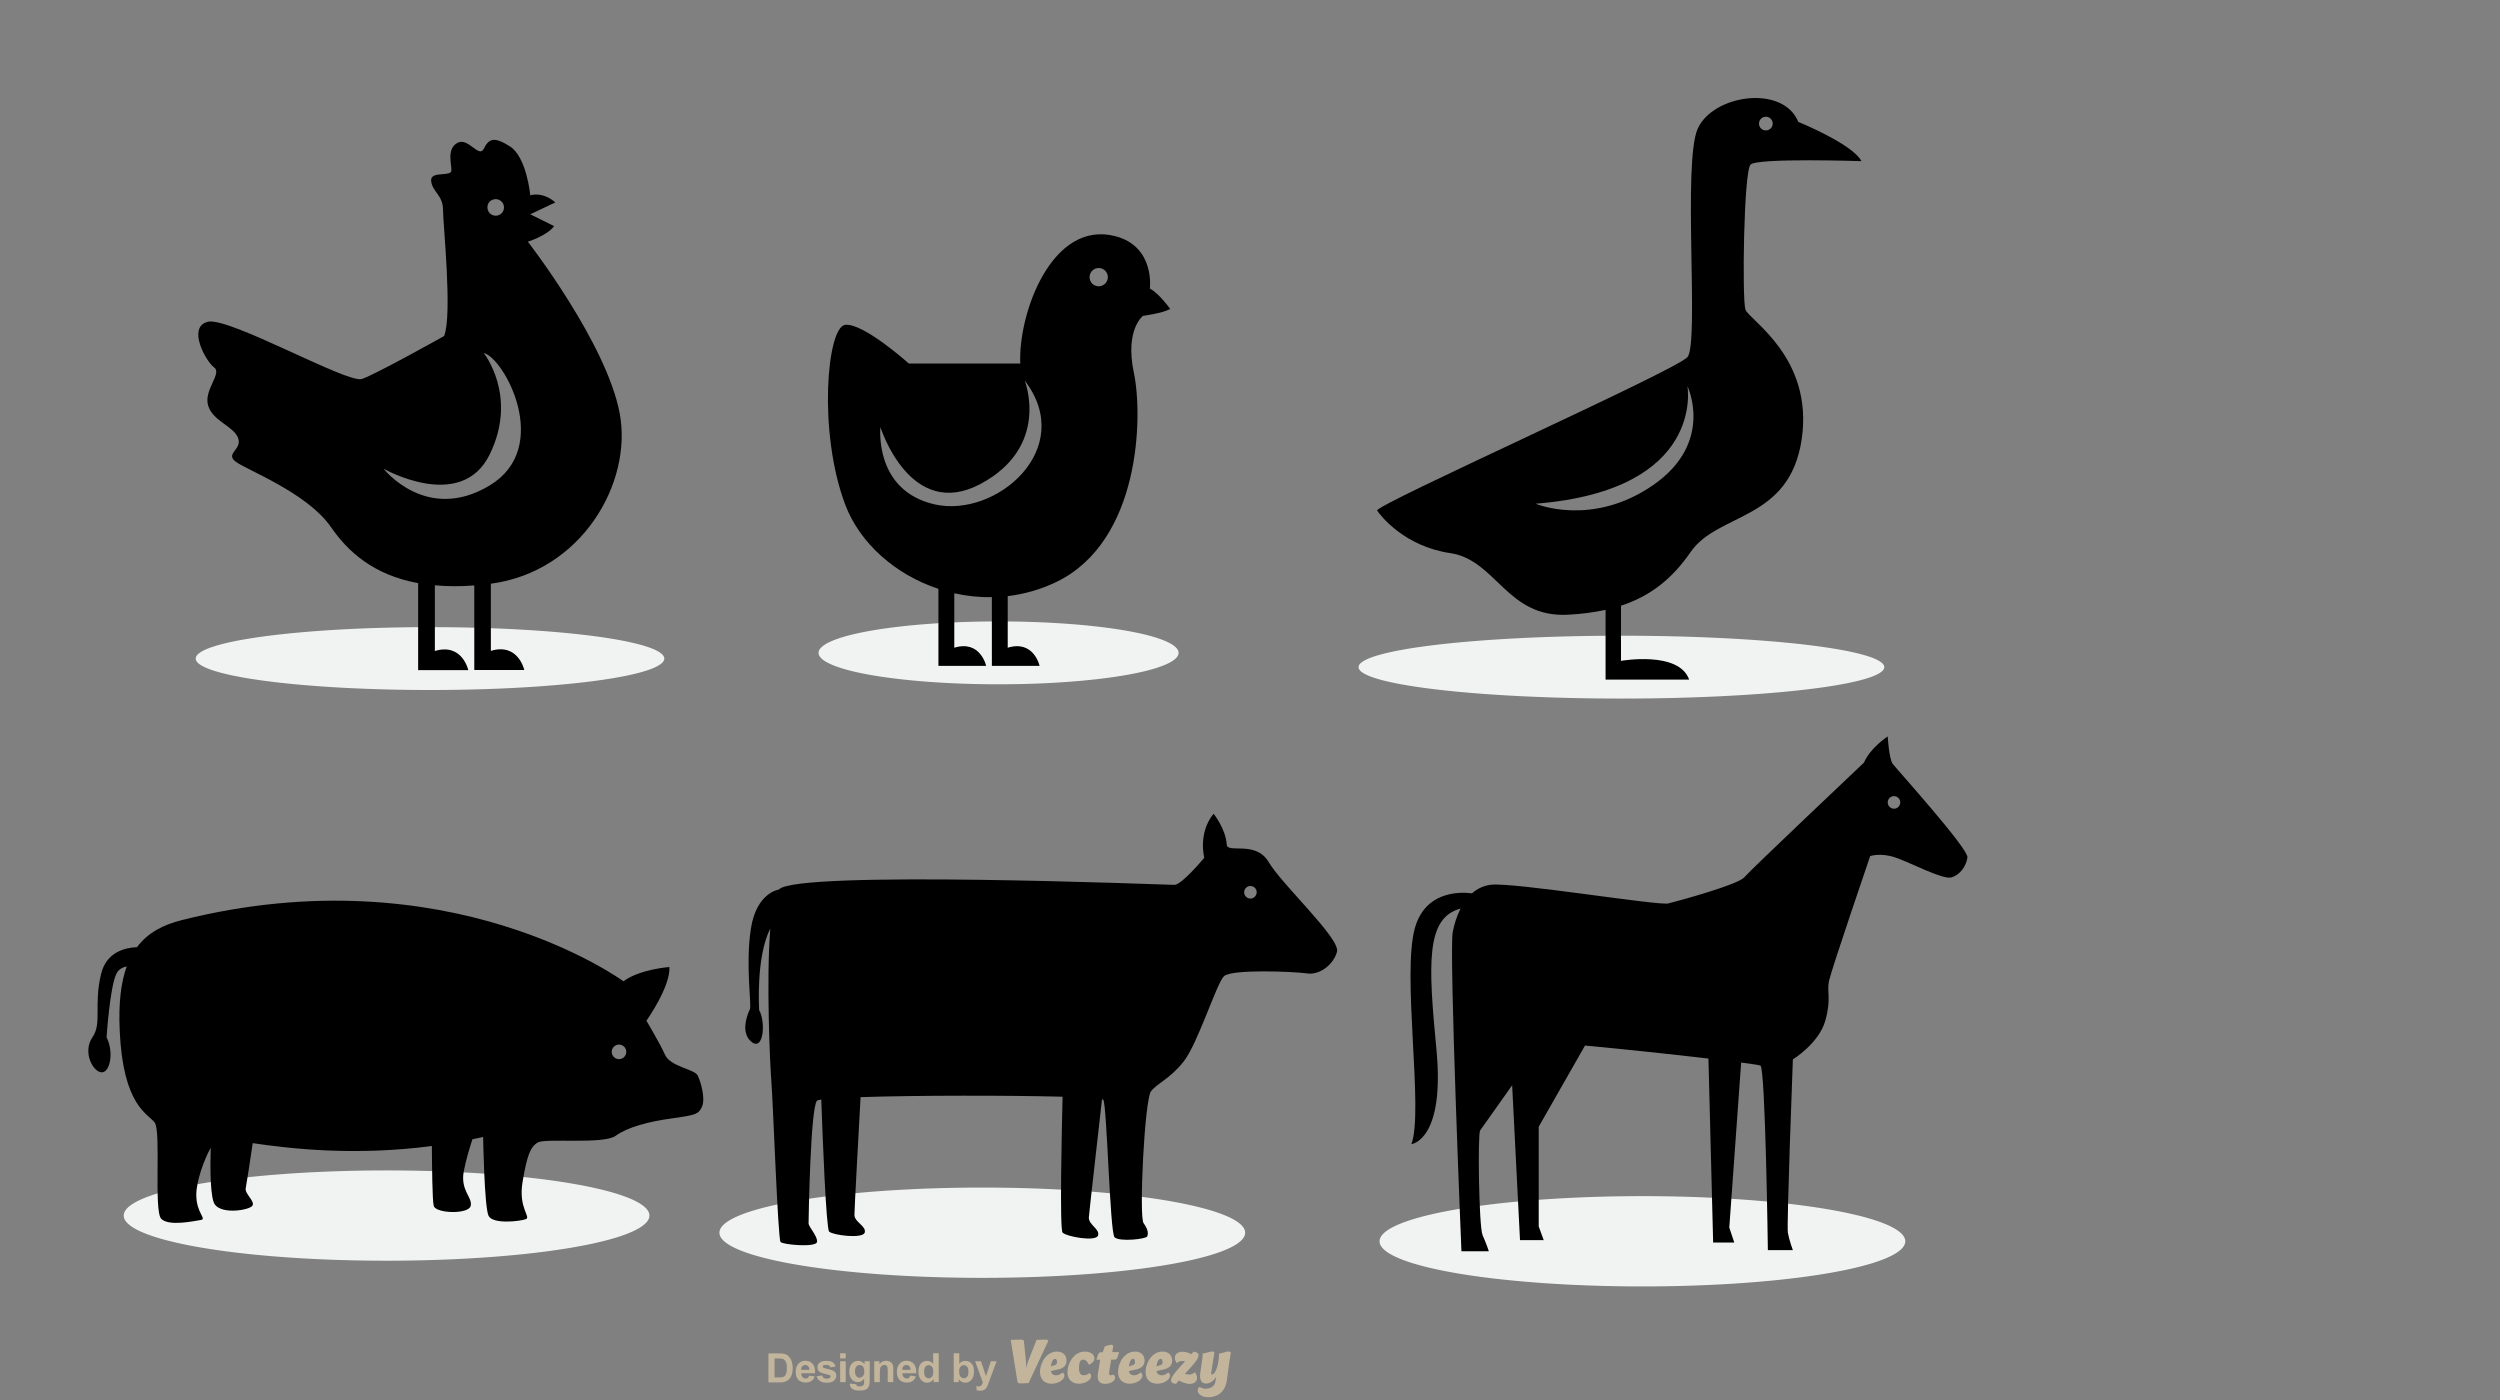 <?xml version="1.0" encoding="UTF-8" standalone="no"?>
<!-- Generator: Adobe Illustrator 17.0.0, SVG Export Plug-In . SVG Version: 6.00 Build 0)  -->

<svg
   xmlns:dc="http://purl.org/dc/elements/1.1/"
   xmlns:cc="http://creativecommons.org/ns#"
   xmlns:rdf="http://www.w3.org/1999/02/22-rdf-syntax-ns#"
   xmlns:svg="http://www.w3.org/2000/svg"
   xmlns="http://www.w3.org/2000/svg"
   xmlns:sodipodi="http://sodipodi.sourceforge.net/DTD/sodipodi-0.dtd"
   xmlns:inkscape="http://www.inkscape.org/namespaces/inkscape"
   version="1.1"
   id="Layer_1"
   x="0px"
   y="0px"
   width="1750px"
   height="980px"
   viewBox="0 0 1750 980"
   enable-background="new 0 0 1750 980"
   xml:space="preserve"
   sodipodi:docname="tonka.svg"
   inkscape:version="0.92.3 (2405546, 2018-03-11)">
   <rect x="0" y="0" width="1750" height="980" fill="#808080" stroke="none"/>
   <g id="master-artboard" viewBox="0 0 1400 980" version="1.1" xmlns="http://www.w3.org/2000/svg" x="0px" y="0px" style="enable-background:new 0 0 1400 980;">

<path d="M 465 461 A 164 22 0 0 1 301 483 A 164 22 0 0 1 137 461 A 164 22 0 0 1 301 439 A 164 22 0 0 1 465 461 Z" class="st0" style="fill: rgb(241, 242, 242);" transform="matrix(1, 0, 0, 1, 0, 7.105427357601002e-15)"></path><path d="M 825 457 A 126 22 0 0 1 699 479 A 126 22 0 0 1 573 457 A 126 22 0 0 1 699 435 A 126 22 0 0 1 825 457 Z" class="st0" style="fill: rgb(241, 242, 242);" transform="matrix(1, 0, 0, 1, 0, 7.105427357601002e-15)"></path><path d="M 1319 467 A 184 22 0 0 1 1135 489 A 184 22 0 0 1 951 467 A 184 22 0 0 1 1135 445 A 184 22 0 0 1 1319 467 Z" class="st0" style="fill: rgb(241, 242, 242);" transform="matrix(1, 0, 0, 1, 0, 7.105427357601002e-15)"></path><path d="M 1333.7 868.9 A 184 31.6 0 0 1 1149.7 900.5 A 184 31.6 0 0 1 965.7 868.9 A 184 31.6 0 0 1 1149.7 837.3 A 184 31.6 0 0 1 1333.7 868.9 Z" class="st0" style="fill: rgb(241, 242, 242);" transform="matrix(1, 0, 0, 1, 0, 7.105427357601002e-15)"></path><path d="M 871.6 862.9 A 184 31.6 0 0 1 687.6 894.5 A 184 31.6 0 0 1 503.6 862.9 A 184 31.6 0 0 1 687.6 831.3 A 184 31.6 0 0 1 871.6 862.9 Z" class="st0" style="fill: rgb(241, 242, 242);" transform="matrix(1, 0, 0, 1, 0, 7.105427357601002e-15)"></path><path d="M 454.6 850.9 A 184 31.6 0 0 1 270.6 882.5 A 184 31.6 0 0 1 86.6 850.9 A 184 31.6 0 0 1 270.6 819.3 A 184 31.6 0 0 1 454.6 850.9 Z" class="st0" style="fill: rgb(241, 242, 242);" transform="matrix(1, 0, 0, 1, 0, 7.105427357601002e-15)"></path><path d="M149.9,257.2c5.8,4.2-7.5,15.9-4.2,26.7c3.3,10.9,17.5,14.2,20.9,22.5c3.3,8.3-9.2,10.9-1.7,16.7
			c7.5,5.8,50.1,21.7,66.8,45.9c11.7,16.9,29.4,33.4,61,39.2v60.9h35.1c0,0-4.2-19.2-23.4-13.4v-46c8.3,0.8,17.5,0.9,27.6,0.1v59.2
			H367c0,0-4.2-19.2-23.4-13.4v-47c63.3-8.4,99.3-70.3,90.2-119.2c-9.2-49.3-64.3-120.2-64.3-120.2s13.4-4.2,18.4-10.9l-16.7-8.3
			l17.5-8.3c0,0-7.5-7.5-17.5-5c0,0-2.5-26.7-14.2-34.2c-11.7-7.5-15-5-18.4,1.7c-3.3,6.7-10.9-8.3-18.4-4.2
			c-7.5,4.2-4.2,14.2-4.2,19.2c0,5-15,0-14.2,7.5c0.8,7.5,8.3,10,8.3,20c0,10,6.7,73.5,0.8,88.5c0,0-47.6,26.7-57.6,30.1
			c-10,3.3-92.7-43.4-107.7-40.1C130.7,228.8,144.1,253,149.9,257.2z M347,139.4c3.2,0,5.8,2.6,5.8,5.8c0,3.2-2.6,5.8-5.8,5.8
			c-3.2,0-5.8-2.6-5.8-5.8C341.1,142,343.7,139.4,347,139.4z M342.8,318.1c20-40.9-4.2-71-4.2-71c14.2,3.3,48.4,66,4.2,92.7
			c-44.3,26.7-74.3-11.7-74.3-11.7S322.8,359,342.8,318.1z" transform="matrix(1, 0, 0, 1, 0, 7.105427357601002e-15)"></path><path d="M465.5,738.3c-3.8-8.4-13-23.8-13-23.8s16.9-23.8,16.1-37.6c0,0-20.7,1.5-32.2,10c0,0-121.9-89.7-308.9-42.9
			c-13.2,3.3-24,8.8-31.6,19c-8.6,0.4-21.4,3.5-25.1,18.6c-5.4,22.2,0.8,34.5-6.1,44.5c-6.9,10,0,23.8,6.1,24.5
			c6.1,0.8,9.2-13.8,3.8-24.5c0,0,2.3-35.3,6.9-44.5c1.5-3.1,4.3-4.5,7.2-5.1c-4,11.1-5.8,25.6-4.9,44.9
			c2.3,52.9,19.9,58.2,24.5,64.4c4.6,6.1-0.8,62.1,4.6,67.4c5.4,5.4,23,1.5,27.6,0.8c4.6-0.8-3.1-4.6-3.1-17.6
			c0-9.6,5.4-24.5,10.1-33c-0.4,14.8-0.4,35.5,3,39.9c5.4,6.9,23.8,3.8,26.1,0.8c2.3-3.1-5.4-8.4-4.6-12.3
			c0.5-2.4,3.1-19.3,4.9-31.6c26.4,3.9,71.5,9.1,125.4,2c0.1,13,0.3,37.9,1.3,41.9c1.4,5.4,24.5,6.1,25.9,0
			c1.4-6.1-7.5-10.7-4.8-24.5c1.6-8.2,4.2-16.6,6-22.1c2.5-0.5,5-1.1,7.5-1.6c0,0,0.8,49.1,3.8,55.2c3.1,6.1,22.2,3.8,26.1,2.3
			c3.8-1.5-5.4-7.7-2.3-26.1c3.1-18.4,5.4-24.5,10.7-27.6c5.4-3.1,46,1.5,54.4-4.6c8.4-6.1,23-10,39.9-12.3
			c16.9-2.3,18.4-3.1,20.7-8.4c2.3-5.4-0.8-16.9-3.1-21.5C486.2,748.3,469.3,746.8,465.5,738.3z M433.3,741.4
			c-2.8,0-5.1-2.3-5.1-5.1c0-2.8,2.3-5.1,5.1-5.1c2.8,0,5.1,2.3,5.1,5.1C438.4,739.1,436.1,741.4,433.3,741.4z" transform="matrix(1, 0, 0, 1, 0, 7.105427357601002e-15)"></path><path d="M858.7,591.2c-0.7-11.1-9.2-21.6-9.2-21.6c-11.1,13.7-6.5,30.8-6.5,30.8s-15.7,19-20.9,19c-5.2,0-265.8-10.5-276.9,3.3
			c0,0-15.7,2-19.6,27.5c-3.9,25.5,0.7,53.7-0.7,56.3c-1.3,2.6-7.2,16.4,1.3,22.9c8.5,6.5,9.8-14.4,5.2-22.3c0,0-2.4-37.4,7.8-57
			c-2.9,36.1-0.2,94.7,0.7,106.1c1.3,15.7,4.6,111.3,6.5,113.2c2,2,24.9,3.9,25.5,0c0.7-3.9-5.9-10.5-5.9-13.1
			c0-2.6,1.3-81.2,5.9-85.8c0.3-0.3,1.3-0.6,3-0.8c0.9,26.2,3.4,90.4,5.5,92.4c2.6,2.6,23.6,5.2,24.9,0.7c1.3-4.6-7.2-7.2-7.2-12.4
			c0-4.4,3.2-62.4,4.3-82.4c38.4-1.3,104-1.3,141.4-0.3c-0.6,24.4-2.1,92.8,0,95.1c2.5,2.8,23.2,6.6,24.8,2.1
			c1.6-4.5-6.8-7.6-6.4-12.8c0.3-4.4,7.1-63.4,9.2-82.6c0.5,0.1,0.8,0.3,0.9,0.4c2.6,3.9,4.6,93,7.9,96.2c3.3,3.3,22.3,1.3,22.9-0.7
			c0.7-2,0.7-4.6-2.6-9.2c-3.3-4.6,0.7-86.4,5.2-92.3c4.6-5.9,13.1-8.5,22.9-20.9c9.8-12.4,22.9-54.3,28.1-59.6
			c5.2-5.2,49.7-3.3,58.3-2c8.5,1.3,18.3-5.9,20.9-15.1c2.6-9.2-38.6-47.1-47.8-62.8C879,588,859.1,597.8,858.7,591.2z M875.3,629
			c-2.4,0-4.4-2-4.4-4.4c0-2.4,2-4.4,4.4-4.4s4.4,2,4.4,4.4C879.6,627,877.7,629,875.3,629z" transform="matrix(1, 0, 0, 1, 0, 7.105427357601002e-15)"></path><path d="M1097.6,430.3c9.7-0.5,18.4-1.7,26.3-3.4v48.8h58.5c-7.2-20.3-47.7-13.1-47.7-13.1v-38.6c21.3-7,36.2-19.4,48.9-37.8
			c19.1-27.5,69.2-21.5,77.6-78.8c8.4-57.3-37-83.5-39.4-90.7c-2.4-7.2-1.2-96.7,3.6-101.5c4.8-4.8,77.6-2.4,77.6-2.4
			c-6-11.9-44.2-27.5-44.2-27.5c-10.7-26.3-59.7-19.1-70.4,4.8c-10.7,23.9,1.2,150.4-7.2,159.9c-8.4,9.5-219.6,103.8-217.2,107.4
			c2.4,3.6,19.1,25.1,51.3,29.8C1047.5,392.1,1054.7,432.6,1097.6,430.3z M1236.1,81.7c2.6,0,4.8,2.1,4.8,4.8c0,2.6-2.1,4.8-4.8,4.8
			s-4.8-2.1-4.8-4.8C1231.3,83.9,1233.4,81.7,1236.1,81.7z M1181.2,270.3c0,0,19.1,39.4-23.9,69.2c-43,29.8-82.4,13.1-82.4,13.1
			C1194.3,343.1,1181.2,270.3,1181.2,270.3z" transform="matrix(1, 0, 0, 1, 0, 7.105427357601002e-15)"></path><path d="M1324.9,534.7c-2.6-3.5-3.5-19.2-3.5-19.2s-12.2,7.9-16.6,18.3c0,0-79.4,75.1-83.8,80.3c-4.4,5.2-46.3,16.6-53.2,18.3
			c-7,1.7-107.4-14.8-123.9-13.1c-5.4,0.6-9.8,2.8-13.5,6c-10.5-1.2-32.5-0.6-39.8,23.7c-9.6,32.3,6.1,128.3-2.6,151.9
			c0,0,23.6-2.6,17.5-66.3c-5.7-59.9-7.6-92.1,16.9-98.6c-2.7,5.3-4.5,11.2-5.5,16.5c-2.6,14,6.1,223.4,6.1,223.4h19.2
			c0,0-1.7-5.2-4.4-11.3c-2.6-6.1-3.5-70.7-1.7-73.3c0.9-1.3,11.8-16.6,22.4-31.6l5.5,108.4h16.6l-3.5-9.6v-69.8l32.4-56.8
			c24.9,2.3,60.1,6,86.4,9.1l3.3,128.8h14.8l-3.5-10.5l8.3-115.5c7.9,1,12.9,1.8,13.5,2.1c3.5,1.7,5.2,129.2,5.2,129.2h17.5
			c0,0-2.6-7-3.5-12.2c-0.9-5.2,3.5-121.3,3.5-121.3s18.3-11.3,22.7-27.1c4.4-15.7,0.9-20.1,2.6-27.9c1.7-7.9,28.8-87.3,28.8-87.3
			s7-2.6,17.5,0.9c10.5,3.5,33.2,15.7,39.3,14c6.1-1.7,10.5-7.9,11.3-14S1327.5,538.2,1324.9,534.7z M1325.8,566.1
			c-2.4,0-4.4-2-4.4-4.4c0-2.4,2-4.4,4.4-4.4c2.4,0,4.4,2,4.4,4.4C1330.1,564.2,1328.2,566.1,1325.8,566.1z" transform="matrix(1, 0, 0, 1, 0, 7.105427357601002e-15)"></path><path d="M656.9,412.2v53.9h33.4c0,0-4-18.3-22.3-12.7v-38.1c8.5,1.9,17.3,2.9,26.3,2.7v48.1h33.4c0,0-4-18.3-22.3-12.7v-36.1
			c11.5-1.4,23.1-4.6,34.2-10c58.9-28.6,60.5-116.2,54.1-146.4c-6.4-30.2,6.4-39.8,6.4-39.8s12.7-1.6,19.1-4.8c0,0-8-11.1-14.3-14.3
			c0,0,3.8-29.2-23.9-36.6c-44.6-11.9-68.4,54.1-66.8,89.1h-78c0,0-31.8-28.6-44.6-27.1c-12.7,1.6-19.1,74.8,0,125.7
			C601.9,380.4,626.9,402.3,656.9,412.2z M769.1,187.6c3.5,0,6.4,2.9,6.4,6.4c0,3.5-2.9,6.4-6.4,6.4c-3.5,0-6.4-2.8-6.4-6.4
			C762.7,190.4,765.6,187.6,769.1,187.6z M616.3,299c0,0,20.7,66,70,39.8c49.3-26.3,31-72.4,31-72.4c36.6,47.7-19.9,96.3-62.9,86.7
			C611.6,343.5,616.3,299,616.3,299z" transform="matrix(1, 0, 0, 1, 0, 7.105427357601002e-15)"></path>
<g transform="matrix(1, 0, 0, 1, 0, 7.105427357601002e-15)">
		<g>
			<g>
				<path class="st1" d="M732.3,937.7c0.8,0,1.6,0.7,1.6,0.7L720,968.2c-1.5,0-5.2,0.2-6.1,0.2c-0.8,0-1.6-0.7-1.6-0.7l-4.8-29.8
					c2.9,0,6.5-0.2,7.6-0.2c0.8,0,1.6,0.7,1.6,0.7l1.5,14.6c0.1,1.3,0.1,3,0.1,4.8c0.5-2,1-3.9,1.5-5.2l5.8-14.7
					C728.1,937.9,731.3,937.7,732.3,937.7L732.3,937.7z" style="fill: rgb(194, 181, 155);"></path>
			</g>
			<g>
				<path class="st1" d="M746.6,952.4c0,3.2-1.8,5.4-6.3,6.3l-4.7,1c0.4,2,1.6,3,3.8,3c2.6,0,4.4-2,4.4-2s1.3,0.7,1.3,2.3
					c0,2.7-4.1,5.6-9,5.6c-4.9,0-8.1-3.1-8.1-8.3c0-6,4.3-14.2,11.9-14.2C744,946.1,746.6,948.6,746.6,952.4L746.6,952.4z
					 M738.6,955.5c1-0.3,1.3-1.2,1.3-2.1c0-0.9-0.3-2.2-1.3-2.2c-1.9,0-2.7,3-3,5.3L738.6,955.5z" style="fill: rgb(194, 181, 155);"></path>
			</g>
			<g>
				<path class="st1" d="M759.4,946.1c3.8,0,6.7,2,6.7,4.7c0,3.3-4,4.5-4,4.5s-1.2-3.6-3.9-3.6c-1.8,0-2.9,1.8-2.9,5.8
					c0,3.6,1,5.2,3.3,5.2c2.4,0,3.9-1.6,3.9-1.6s1.3,0.7,1.3,2.2c0,2.6-4,5.3-8.6,5.3c-4.9,0-8-3.1-8-8.2
					C747.3,954.3,751.7,946.1,759.4,946.1L759.4,946.1z" style="fill: rgb(194, 181, 155);"></path>
			</g>
			<g>
				<path class="st1" d="M777.8,941.3c0.9,0,1.5,0.7,1.5,0.7l-0.7,4.5h4.8l-1.1,3.5c-0.4,1.1-0.9,1.7-2,1.7h-2.5l-1.4,8.9
					c-0.2,1.4,0.1,2.1,1.1,2.1c0.9,0,1.8-0.5,1.8-0.5s1.3,0.7,1.3,2.2c0,2.2-3.1,4.3-7,4.3c-4.1,0-5.8-2.5-5.1-7l1.6-9.9h-2.6
					l1.1-3.6c0.3-0.9,1.1-1.6,2-1.6h1.3l1.5-4.2C775.2,941.9,777,941.3,777.8,941.3L777.8,941.3z" style="fill: rgb(194, 181, 155);"></path>
			</g>
			<g>
				<path class="st1" d="M801.2,952.4c0,3.2-1.8,5.4-6.3,6.3l-4.7,1c0.4,2,1.6,3,3.8,3c2.6,0,4.4-2,4.4-2s1.3,0.7,1.3,2.3
					c0,2.7-4.1,5.6-9,5.6c-4.9,0-8.1-3.1-8.1-8.3c0-6,4.3-14.2,11.9-14.2C798.6,946.1,801.2,948.6,801.2,952.4L801.2,952.4z
					 M793.2,955.5c1-0.3,1.3-1.2,1.3-2.1c0-0.9-0.3-2.2-1.3-2.2c-1.9,0-2.7,3-3,5.3L793.2,955.5z" style="fill: rgb(194, 181, 155);"></path>
			</g>
			<g>
				<path class="st1" d="M820.5,952.4c0,3.2-1.8,5.4-6.3,6.3l-4.7,1c0.4,2,1.6,3,3.8,3c2.6,0,4.4-2,4.4-2s1.3,0.7,1.3,2.3
					c0,2.7-4.1,5.6-9,5.6c-4.9,0-8.1-3.1-8.1-8.3c0-6,4.3-14.2,11.9-14.2C817.9,946.1,820.5,948.6,820.5,952.4L820.5,952.4z
					 M812.5,955.5c1-0.3,1.3-1.2,1.3-2.1c0-0.9-0.3-2.2-1.3-2.2c-1.9,0-2.7,3-3,5.3L812.5,955.5z" style="fill: rgb(194, 181, 155);"></path>
			</g>
			<g>
				<path class="st1" d="M836.3,960.5c0,0,1.6,1.5,1.6,4c0,3.3-2.8,4.2-5.2,4.2c-3.1,0-5.3-1.5-7.6-2.3c-0.6,0.7-1.3,1.5-1.9,2.3
					c0,0-3.5-0.1-3.5-2.4c0-2.9,4.8-7.8,9.9-13.4c-0.6-0.1-1.2-0.2-1.7-0.2c-2.9,0-4.1,1.5-4.1,1.5s-1.5-1.7-1.4-4
					c0.2-3.1,3.1-4,5.5-4c2.5,0,4.3,1,6.1,1.7l1.5-1.7c0,0,3.5,0.1,3.5,2.5c0,2.8-4.6,7.6-9.6,13c1.1,0.3,2,0.5,3,0.5
					C835.1,962.2,836.3,960.5,836.3,960.5L836.3,960.5z" style="fill: rgb(194, 181, 155);"></path>
			</g>
			<g>
				<path class="st1" d="M858.7,966.7c-1.2,7.6-6.4,11.4-13,11.4c-4.2,0-7.3-2.2-7.3-4.8c0-1.7,1.4-2.5,1.4-2.5s1.4,1.3,4.2,1.3
					c2.6,0,6.2-1.1,6.8-5.1l0.5-3.1c-1.8,2.6-4.1,4.6-7.1,4.6c-3.3,0-4.8-2.7-3.9-8.3l0.9-6c0.6-3.7,0.7-6.7,0.7-6.7
					c2.4-0.4,5.5-1.5,6.6-1.5c0.8,0,1.6,0.7,1.6,0.7l-1.2,7.5l-1.1,6.9c-0.1,0.6,0,1,0.6,1c2.8,0,4.3-7.9,4.3-7.9
					c0.6-3.7,0.7-6.7,0.7-6.7c2.4-0.4,5.5-1.5,6.6-1.5c0.9,0,1.6,0.7,1.6,0.7l-1.2,7.5L858.7,966.7z" style="fill: rgb(194, 181, 155);"></path>
			</g>
		</g>
		<g>
			<path class="st1" d="M538.1,947.4h7.4c1.7,0,3,0.1,3.8,0.4c1.2,0.3,2.2,1,3,1.9c0.8,0.9,1.5,2,1.9,3.3c0.4,1.3,0.7,2.9,0.7,4.8
				c0,1.7-0.2,3.1-0.6,4.3c-0.5,1.5-1.2,2.7-2.2,3.6c-0.7,0.7-1.7,1.2-2.9,1.6c-0.9,0.3-2.1,0.4-3.6,0.4h-7.7V947.4z M542.2,950.8
				v13.4h3c1.1,0,2-0.1,2.5-0.2c0.7-0.2,1.2-0.4,1.6-0.8c0.4-0.4,0.8-1,1.1-1.9c0.3-0.9,0.4-2.1,0.4-3.7c0-1.6-0.1-2.8-0.4-3.6
				c-0.3-0.8-0.7-1.5-1.2-2s-1.1-0.8-1.9-0.9c-0.6-0.1-1.7-0.2-3.3-0.2H542.2z" style="fill: rgb(194, 181, 155);"></path>
			<path class="st1" d="M566.4,962.9l3.9,0.6c-0.5,1.4-1.3,2.5-2.3,3.2c-1.1,0.7-2.4,1.1-4,1.1c-2.5,0-4.4-0.8-5.6-2.5
				c-1-1.3-1.4-3-1.4-5c0-2.4,0.6-4.3,1.9-5.7c1.3-1.4,2.9-2.1,4.8-2.1c2.2,0,3.9,0.7,5.1,2.2c1.3,1.4,1.9,3.6,1.8,6.6h-9.7
				c0,1.1,0.3,2,0.9,2.7c0.6,0.6,1.3,1,2.2,1c0.6,0,1.1-0.2,1.5-0.5C565.8,964.1,566.2,963.6,566.4,962.9z M566.6,959
				c0-1.1-0.3-2-0.9-2.6c-0.6-0.6-1.2-0.9-2-0.9c-0.8,0-1.5,0.3-2.1,0.9c-0.6,0.6-0.8,1.4-0.8,2.5H566.6z" style="fill: rgb(194, 181, 155);"></path>
			<path class="st1" d="M571.6,963.4l3.9-0.6c0.2,0.8,0.5,1.3,1,1.7c0.5,0.4,1.2,0.6,2.1,0.6c1,0,1.8-0.2,2.3-0.6
				c0.3-0.3,0.5-0.6,0.5-1c0-0.3-0.1-0.5-0.3-0.7c-0.2-0.2-0.6-0.4-1.3-0.5c-3.1-0.7-5.1-1.3-5.9-1.9c-1.2-0.8-1.7-1.9-1.7-3.3
				c0-1.3,0.5-2.3,1.5-3.2c1-0.9,2.6-1.3,4.7-1.3c2,0,3.5,0.3,4.5,1c1,0.7,1.6,1.6,2,2.9l-3.6,0.7c-0.2-0.6-0.5-1-0.9-1.3
				c-0.4-0.3-1.1-0.5-1.9-0.5c-1,0-1.7,0.1-2.2,0.4c-0.3,0.2-0.4,0.5-0.4,0.8c0,0.3,0.1,0.5,0.4,0.7c0.3,0.3,1.6,0.6,3.6,1.1
				c2.1,0.5,3.5,1,4.3,1.7c0.8,0.7,1.2,1.6,1.2,2.9c0,1.3-0.6,2.5-1.7,3.5c-1.1,1-2.8,1.4-5,1.4c-2,0-3.6-0.4-4.7-1.2
				C572.8,965.8,572,964.7,571.6,963.4z" style="fill: rgb(194, 181, 155);"></path>
			<path class="st1" d="M588.1,950.9v-3.6h3.9v3.6H588.1z M588.1,967.5v-14.6h3.9v14.6H588.1z" style="fill: rgb(194, 181, 155);"></path>
			<path class="st1" d="M595,968.5l4.4,0.5c0.1,0.5,0.2,0.9,0.5,1.1c0.4,0.3,0.9,0.4,1.7,0.4c1,0,1.8-0.2,2.3-0.5
				c0.3-0.2,0.6-0.5,0.8-1c0.1-0.3,0.2-0.9,0.2-1.8v-2.1c-1.2,1.6-2.6,2.4-4.4,2.4c-2,0-3.5-0.8-4.7-2.5c-0.9-1.3-1.3-2.9-1.3-4.9
				c0-2.4,0.6-4.3,1.8-5.6c1.2-1.3,2.6-1.9,4.4-1.9c1.8,0,3.3,0.8,4.5,2.4v-2.1h3.6V966c0,1.7-0.1,3-0.4,3.9s-0.7,1.5-1.2,2
				c-0.5,0.5-1.2,0.9-2.1,1.1c-0.9,0.3-1.9,0.4-3.3,0.4c-2.5,0-4.2-0.4-5.3-1.3c-1-0.8-1.6-1.9-1.6-3.2
				C595,968.8,595,968.7,595,968.5z M598.5,959.9c0,1.6,0.3,2.7,0.9,3.4c0.6,0.7,1.3,1.1,2.2,1.1c0.9,0,1.7-0.4,2.4-1.1
				c0.7-0.7,1-1.8,1-3.3c0-1.5-0.3-2.6-0.9-3.4c-0.6-0.7-1.4-1.1-2.4-1.1c-0.9,0-1.7,0.4-2.3,1.1
				C598.8,957.3,598.5,958.4,598.5,959.9z" style="fill: rgb(194, 181, 155);"></path>
			<path class="st1" d="M625.3,967.5h-3.9v-7.5c0-1.6-0.1-2.6-0.2-3.1c-0.2-0.5-0.4-0.8-0.8-1.1c-0.4-0.3-0.8-0.4-1.3-0.4
				c-0.7,0-1.3,0.2-1.8,0.6c-0.5,0.4-0.9,0.9-1.1,1.5c-0.2,0.6-0.3,1.7-0.3,3.4v6.6H612v-14.6h3.6v2.1c1.3-1.7,2.9-2.5,4.8-2.5
				c0.9,0,1.6,0.2,2.3,0.5c0.7,0.3,1.2,0.7,1.6,1.2c0.4,0.5,0.6,1,0.8,1.6c0.1,0.6,0.2,1.5,0.2,2.6V967.5z" style="fill: rgb(194, 181, 155);"></path>
			<path class="st1" d="M637.2,962.9l3.9,0.6c-0.5,1.4-1.3,2.5-2.3,3.2c-1.1,0.7-2.4,1.1-4,1.1c-2.5,0-4.4-0.8-5.6-2.5
				c-1-1.3-1.4-3-1.4-5c0-2.4,0.6-4.3,1.9-5.7c1.3-1.4,2.9-2.1,4.8-2.1c2.2,0,3.9,0.7,5.1,2.2c1.3,1.4,1.9,3.6,1.8,6.6h-9.7
				c0,1.1,0.3,2,0.9,2.7c0.6,0.6,1.3,1,2.2,1c0.6,0,1.1-0.2,1.5-0.5C636.6,964.1,636.9,963.6,637.2,962.9z M637.4,959
				c0-1.1-0.3-2-0.9-2.6c-0.6-0.6-1.2-0.9-2-0.9c-0.8,0-1.5,0.3-2.1,0.9c-0.6,0.6-0.8,1.4-0.8,2.5H637.4z" style="fill: rgb(194, 181, 155);"></path>
			<path class="st1" d="M657.2,967.5h-3.6v-2.1c-0.6,0.8-1.3,1.5-2.1,1.9c-0.8,0.4-1.6,0.6-2.5,0.6c-1.7,0-3.1-0.7-4.3-2
				c-1.2-1.4-1.8-3.2-1.8-5.7c0-2.5,0.6-4.4,1.7-5.7c1.2-1.3,2.6-1.9,4.4-1.9c1.6,0,3,0.7,4.2,2v-7.3h3.9V967.5z M646.9,959.9
				c0,1.6,0.2,2.7,0.6,3.4c0.6,1,1.5,1.5,2.6,1.5c0.9,0,1.6-0.4,2.3-1.1c0.6-0.8,0.9-1.9,0.9-3.4c0-1.7-0.3-2.9-0.9-3.6
				c-0.6-0.7-1.4-1.1-2.3-1.1c-0.9,0-1.7,0.4-2.3,1.1C647.2,957.4,646.9,958.5,646.9,959.9z" style="fill: rgb(194, 181, 155);"></path>
			<path class="st1" d="M667.6,967.5v-20.2h3.9v7.3c1.2-1.4,2.6-2,4.2-2c1.8,0,3.3,0.6,4.4,1.9c1.2,1.3,1.7,3.1,1.7,5.6
				c0,2.5-0.6,4.4-1.8,5.8c-1.2,1.3-2.6,2-4.3,2c-0.8,0-1.7-0.2-2.5-0.6c-0.8-0.4-1.5-1-2.1-1.9v2.1H667.6z M671.4,959.9
				c0,1.5,0.2,2.6,0.7,3.4c0.7,1,1.6,1.5,2.7,1.5c0.9,0,1.6-0.4,2.2-1.1c0.6-0.7,0.9-1.9,0.9-3.4c0-1.7-0.3-2.9-0.9-3.6
				c-0.6-0.7-1.4-1.1-2.3-1.1c-0.9,0-1.7,0.4-2.3,1.1C671.7,957.3,671.4,958.4,671.4,959.9z" style="fill: rgb(194, 181, 155);"></path>
			<path class="st1" d="M682.6,952.9h4.1l3.5,10.4l3.4-10.4h4l-5.2,14.1l-0.9,2.5c-0.3,0.9-0.7,1.5-1,2c-0.3,0.4-0.7,0.8-1.1,1.1
				c-0.4,0.3-0.9,0.5-1.5,0.7c-0.6,0.2-1.2,0.2-2,0.2c-0.7,0-1.5-0.1-2.2-0.2l-0.3-3c0.6,0.1,1.2,0.2,1.6,0.2c0.9,0,1.6-0.3,2-0.8
				c0.4-0.5,0.8-1.2,1-2L682.6,952.9z" style="fill: rgb(194, 181, 155);"></path>
		</g>
	</g>
</g>
</svg>